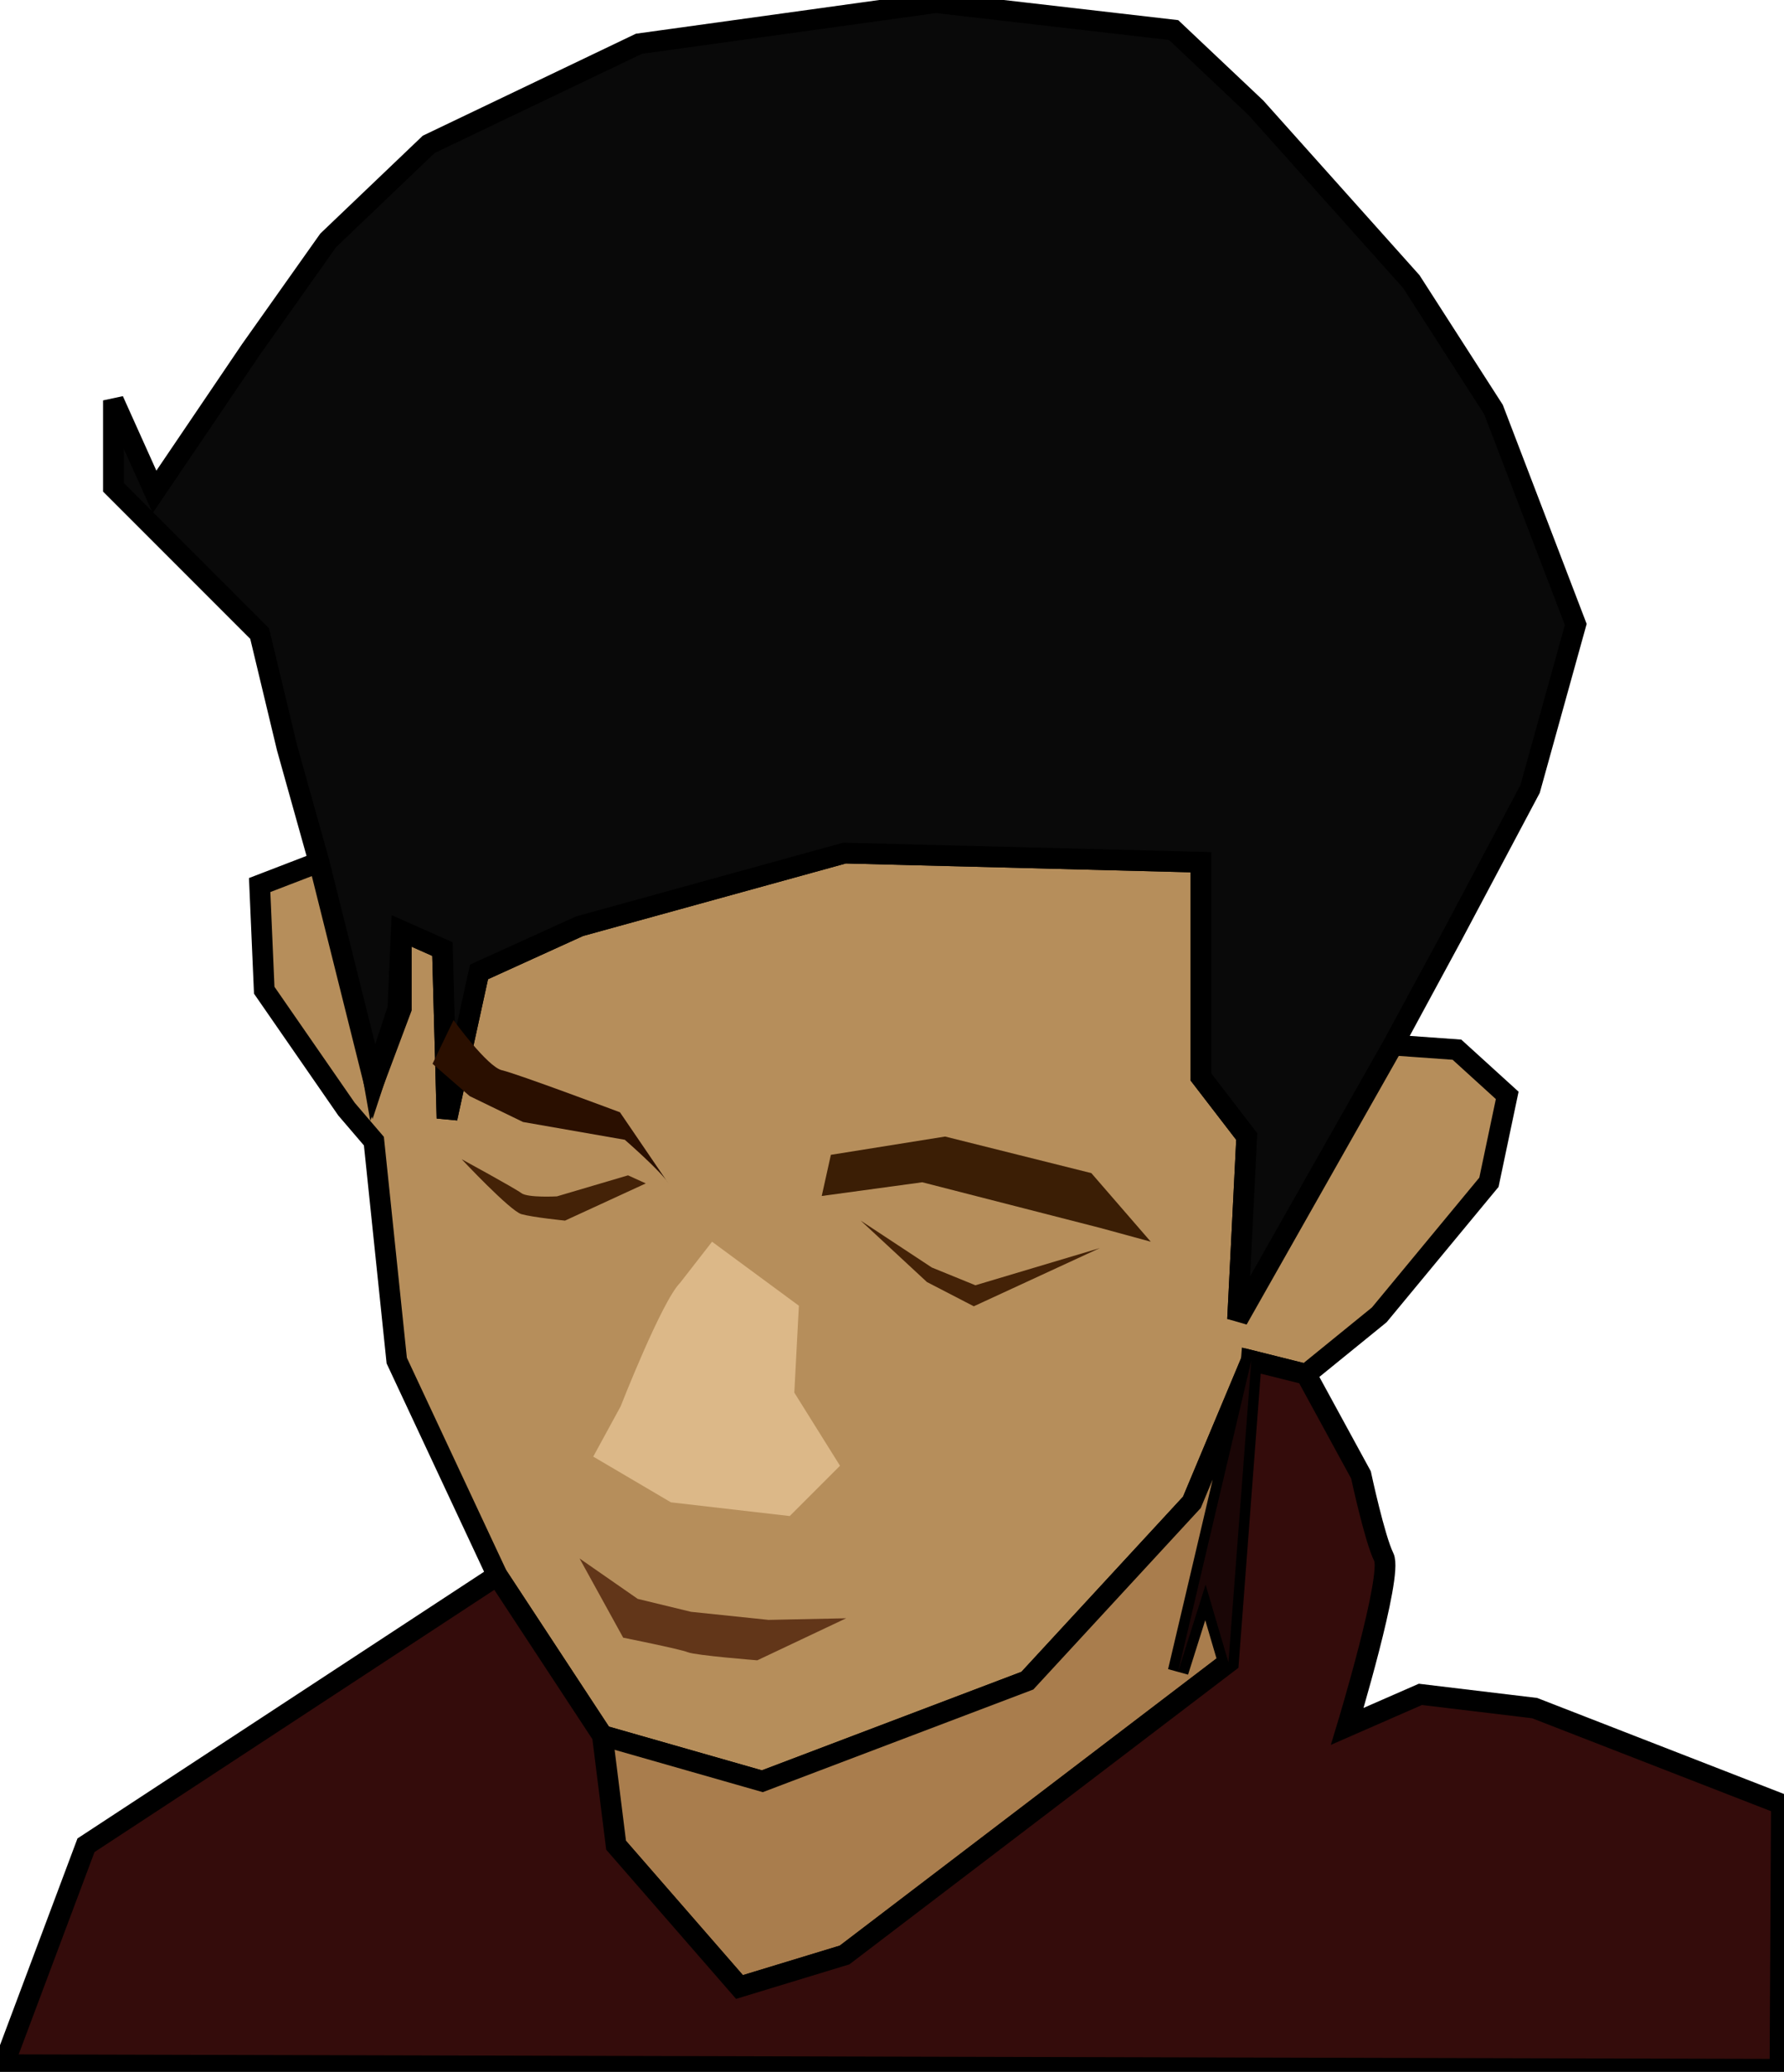 <?xml version="1.0" encoding="UTF-8" standalone="no"?>
<!-- Created with Inkscape (http://www.inkscape.org/) -->

<svg
   xmlns:dc="http://purl.org/dc/elements/1.1/"
   xmlns:cc="http://creativecommons.org/ns#"
   xmlns:rdf="http://www.w3.org/1999/02/22-rdf-syntax-ns#"
   xmlns:svg="http://www.w3.org/2000/svg"
   xmlns="http://www.w3.org/2000/svg"
   xmlns:sodipodi="http://sodipodi.sourceforge.net/DTD/sodipodi-0.dtd"
   xmlns:inkscape="http://www.inkscape.org/namespaces/inkscape"
   version="1.1"
   id="svg1070"
   width="344.157"
   height="399.479"
   viewBox="0 0 344.157 399.479"
   sodipodi:docname="sleep.svg"
   inkscape:version="0.92.4 5da689c313, 2019-01-14"
   inkscape:export-filename="/home/brbl/temp/avatar_sleep.png"
   inkscape:export-xdpi="133.89256"
   inkscape:export-ydpi="133.89256">
  <defs
     id="defs1074" />
  <sodipodi:namedview
     pagecolor="#ffffff"
     bordercolor="#666666"
     borderopacity="1"
     objecttolerance="10"
     gridtolerance="10"
     guidetolerance="10"
     inkscape:pageopacity="0"
     inkscape:pageshadow="2"
     inkscape:window-width="1264"
     inkscape:window-height="713"
     id="namedview1072"
     showgrid="false"
     inkscape:snap-global="true"
     inkscape:zoom="0.80209206"
     inkscape:cx="-72.870588"
     inkscape:cy="167.08771"
     inkscape:window-x="7"
     inkscape:window-y="55"
     inkscape:window-maximized="0"
     inkscape:current-layer="svg1070"
     fit-margin-top="0"
     fit-margin-left="0"
     fit-margin-right="0"
     fit-margin-bottom="0" />
  <g
     id="g1427">
    <path
       inkscape:connector-curvature="0"
       id="path1080"
       d="m 72.129,220.017 4.408,42.316 19.395,41.434 20.276,30.855 30.855,8.816 51.132,-19.395 31.737,-34.382 11.461,-27.329 10.579,2.645 14.105,-11.461 21.158,-25.566 3.526,-16.75 -9.697,-8.816 -12.342,-0.882 -22.039,30.855 -7.934,22.039 1.763,-35.263 -8.816,-11.461 v -41.434 l -68.763,-1.763 -51.132,14.105 -19.395,8.816 -6.171,28.21 -0.882,-32.618 -7.934,-3.526 v 14.987 l -5.289,14.105 -5.289,-29.974 -5.289,-12.342 -11.461,4.408 0.882,20.276 15.868,22.921 z"
       style="fill:#b48b57;fill-opacity:0.975;stroke:#000000;stroke-width:4;stroke-linecap:butt;stroke-linejoin:miter;stroke-miterlimit:4;stroke-dasharray:none;stroke-opacity:1" />
    <path
       sodipodi:nodetypes="cccccccccccccccccccccccccccccccc"
       inkscape:connector-curvature="0"
       id="path1082"
       d="m 21.879,93.951 28.21,28.21 5.289,22.039 6.171,22.039 10.579,42.316 4.628,-14.105 0.661,-14.987 7.934,3.526 0.882,32.618 6.171,-28.21 19.395,-8.816 51.132,-14.105 68.763,1.763 v 41.434 l 8.816,11.461 -1.763,35.263 29.974,-52.895 11.461,-21.158 14.987,-28.21 8.816,-31.737 L 288.115,78.964 272.247,54.28 242.273,20.78 226.405,5.793 180.563,0.504 123.26,8.438 82.708,27.833 63.313,46.346 48.326,67.504 29.813,94.833 21.879,77.201 Z"
       style="fill:#090909;fill-opacity:1;stroke:#000000;stroke-width:4;stroke-linecap:butt;stroke-linejoin:miter;stroke-miterlimit:4;stroke-dasharray:none;stroke-opacity:1" />
    <path
       inkscape:connector-curvature="0"
       id="path1084"
       d="m 241.392,262.333 -14.105,59.947 5.289,-16.75 4.408,14.987 -74.053,56.421 -20.276,6.171 -23.803,-27.329 -3.526,-11.461 0.882,-9.697 30.855,8.816 51.132,-19.395 31.737,-34.382 z"
       style="fill:#a97d4d;fill-opacity:1;stroke:#000000;stroke-width:4;stroke-linecap:butt;stroke-linejoin:miter;stroke-miterlimit:4;stroke-dasharray:none;stroke-opacity:1" />
    <path
       inkscape:connector-curvature="0"
       id="path1086"
       d="m 95.931,303.767 -79.342,52.013 -15.868,42.316 342.658,0.882 0.276,-51.132 -47.605,-18.513 -22.039,-2.645 -14.105,6.171 c 0,0 8.816,-29.092 7.053,-32.618 -1.763,-3.526 -4.408,-15.868 -4.408,-15.868 l -10.579,-19.395 -10.579,-2.645 -4.408,58.184 -74.053,56.421 -20.276,6.171 -23.803,-27.329 -2.645,-21.158 z"
       style="fill:#340c0b;fill-opacity:1;stroke:#000000;stroke-width:4;stroke-linecap:butt;stroke-linejoin:miter;stroke-miterlimit:4;stroke-dasharray:none;stroke-opacity:1" />
    <path
       inkscape:connector-curvature="0"
       id="path1631"
       d="m 131.194,247.346 c -3.526,3.526 -11.461,23.803 -11.461,23.803 l -5.289,9.697 14.987,8.816 22.921,2.645 9.697,-9.697 -8.816,-14.105 0.882,-16.75 -16.75,-12.342 z"
       style="fill:#dcb888;fill-opacity:1;stroke:none;stroke-width:4;stroke-linecap:butt;stroke-linejoin:miter;stroke-miterlimit:4;stroke-dasharray:none;stroke-opacity:1" />
    <path
       inkscape:connector-curvature="0"
       id="path1633"
       d="m 158.523,230.596 19.395,-2.645 34.382,8.816 9.697,2.645 -11.461,-13.224 -28.21,-7.053 -22.039,3.526 z"
       style="fill:#3b1e05;fill-opacity:1;stroke:none;stroke-width:4;stroke-linecap:butt;stroke-linejoin:miter;stroke-miterlimit:4;stroke-dasharray:none;stroke-opacity:1" />
    <path
       inkscape:connector-curvature="0"
       id="path1635"
       d="m 128.949,228.174 c -1.247,-2.182 -8.415,-8.415 -8.415,-8.415 l -19.636,-3.429 -10.286,-4.987 -7.169,-6.234 4.052,-8.415 c 0,0 6.545,9.039 9.351,9.662 2.805,0.623 22.753,8.104 22.753,8.104 z"
       style="fill:#2a0f00;fill-opacity:1;stroke:none;stroke-width:4;stroke-linecap:butt;stroke-linejoin:miter;stroke-miterlimit:4;stroke-dasharray:none;stroke-opacity:1" />
    <path
       inkscape:connector-curvature="0"
       id="path1637"
       d="m 166.039,235.343 12.779,11.844 9.039,4.675 24.311,-11.221 -24,7.169 -8.415,-3.429 z"
       style="fill:#442207;fill-opacity:1;stroke:none;stroke-width:4;stroke-linecap:butt;stroke-linejoin:miter;stroke-miterlimit:4;stroke-dasharray:none;stroke-opacity:1" />
    <path
       inkscape:connector-curvature="0"
       id="path1639"
       d="m 89.053,223.499 c 0,0 9.351,9.974 11.532,10.597 2.182,0.623 8.415,1.247 8.415,1.247 l 15.584,-7.169 -3.429,-1.558 -13.714,4.052 c 0,0 -5.61,0.312 -6.857,-0.623 -1.247,-0.935 -11.532,-6.545 -11.532,-6.545 z"
       style="fill:#442207;fill-opacity:1;stroke:none;stroke-width:4;stroke-linecap:butt;stroke-linejoin:miter;stroke-miterlimit:4;stroke-dasharray:none;stroke-opacity:1" />
    <path
       inkscape:connector-curvature="0"
       id="path1641"
       d="m 111.806,300.485 8.415,15.273 c 0,0 10.909,2.182 12.467,2.805 1.558,0.623 13.402,1.558 13.402,1.558 l 17.143,-8.104 -14.961,0.312 -14.961,-1.558 -10.286,-2.493 z"
       style="fill:#623619;fill-opacity:1;stroke:none;stroke-width:4;stroke-linecap:butt;stroke-linejoin:miter;stroke-miterlimit:4;stroke-dasharray:none;stroke-opacity:1" />
    <path
       inkscape:connector-curvature="0"
       id="path1643"
       d="m 227.286,322.28 5.289,-16.75 4.408,14.987 4.408,-58.184 z"
       style="fill:#1a0606;fill-opacity:1;stroke:none;stroke-width:4;stroke-linecap:butt;stroke-linejoin:miter;stroke-miterlimit:4;stroke-dasharray:none;stroke-opacity:1" />
  </g>
</svg>
